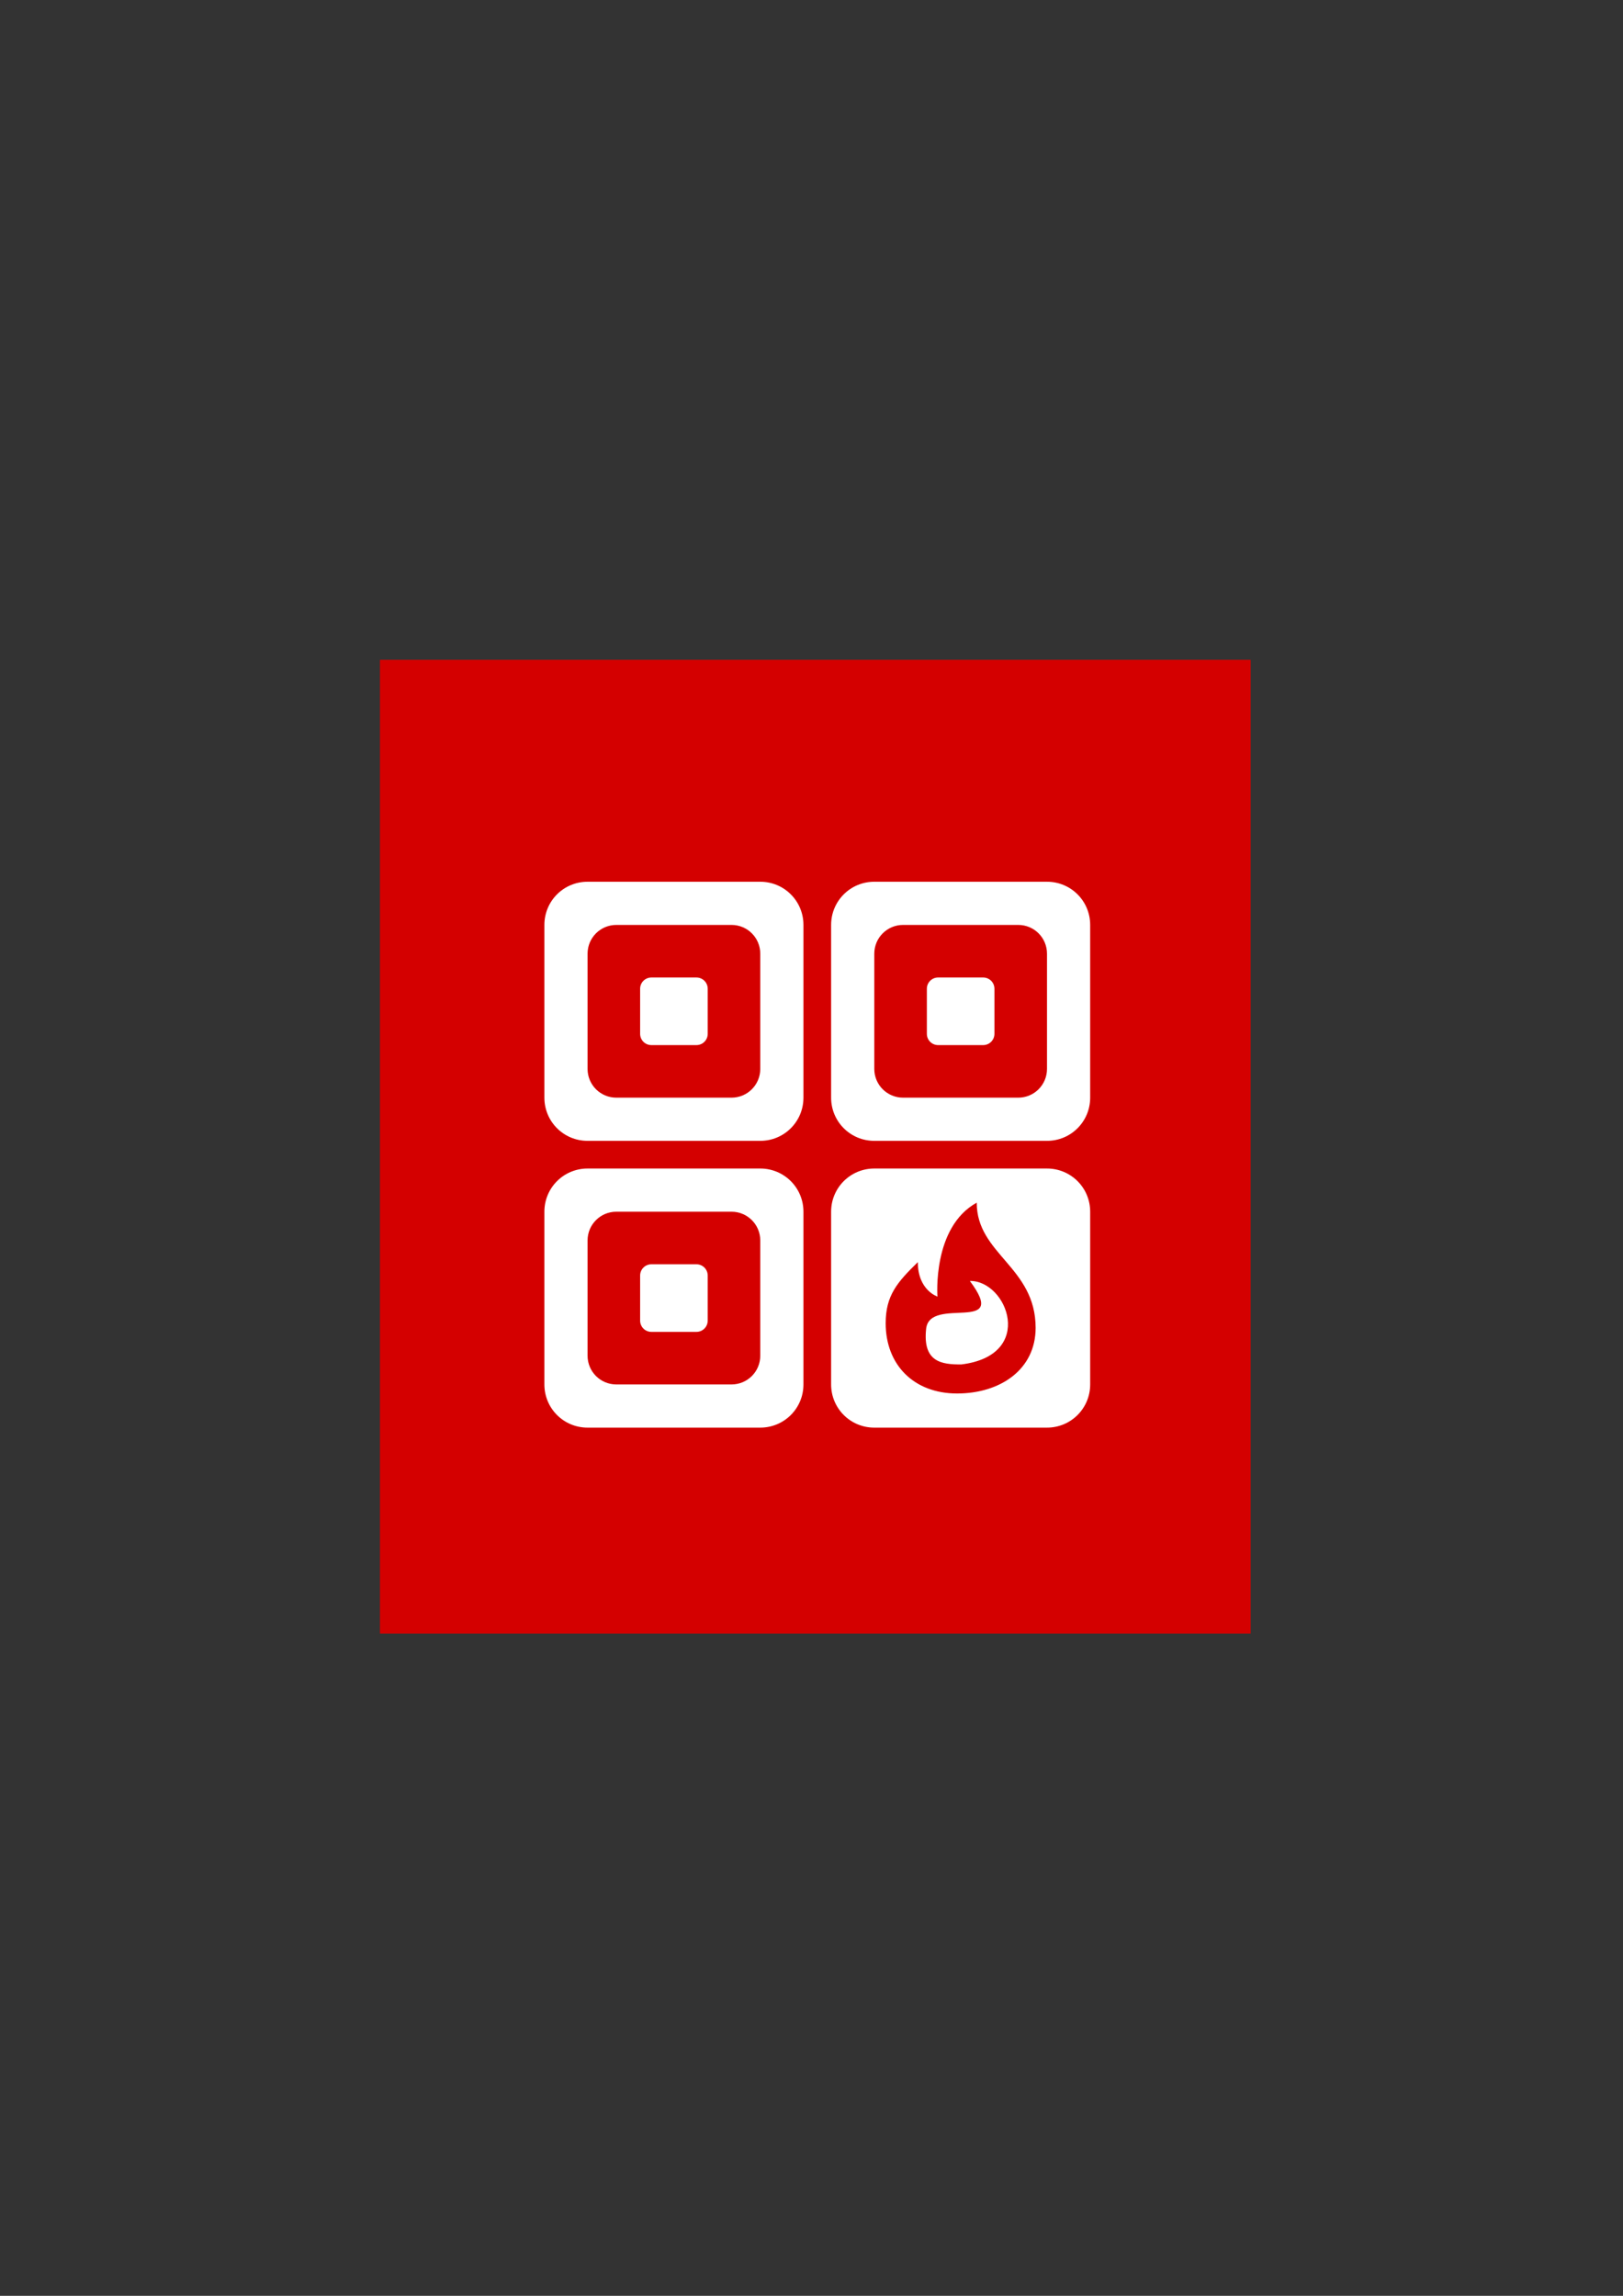 <?xml version="1.0" encoding="UTF-8" standalone="no"?>
<!-- Created with Inkscape (http://www.inkscape.org/) -->

<svg
   xmlns:dc="http://purl.org/dc/elements/1.1/"
   xmlns:cc="http://creativecommons.org/ns#"
   xmlns:rdf="http://www.w3.org/1999/02/22-rdf-syntax-ns#"
   xmlns:svg="http://www.w3.org/2000/svg"
   xmlns="http://www.w3.org/2000/svg"
   xmlns:sodipodi="http://sodipodi.sourceforge.net/DTD/sodipodi-0.dtd"
   xmlns:inkscape="http://www.inkscape.org/namespaces/inkscape"
   width="210mm"
   height="297mm"
   viewBox="0 0 210 297"
   version="1.1"
   id="svg1973"
   inkscape:version="0.92.4 (5da689c313, 2019-01-14)"
   sodipodi:docname="safari-pinned-tab.svg">
  <rect x="0" y="0" width="210" height="297" fill="#333333" stroke="none"/>
  <defs
     id="defs1967" />
  <sodipodi:namedview
     id="base"
     pagecolor="#ffffff"
     bordercolor="#666666"
     borderopacity="1.0"
     inkscape:pageopacity="0.0"
     inkscape:pageshadow="2"
     inkscape:zoom="0.54550781"
     inkscape:cx="246.26558"
     inkscape:cy="484.82545"
     inkscape:document-units="mm"
     inkscape:current-layer="layer1"
     showgrid="false"
     inkscape:window-width="1920"
     inkscape:window-height="1001"
     inkscape:window-x="-9"
     inkscape:window-y="-9"
     inkscape:window-maximized="1" />
  <g
     inkscape:label="Camada 1"
     inkscape:groupmode="layer"
     id="layer1">
    <rect
       y="85.357"
       x="49.164"
       height="125.966"
       width="112.658"
       id="rect1921"
       style="opacity:1;fill:#d40000;fill-opacity:1;stroke:none;stroke-width:0.464;stroke-linecap:round;stroke-linejoin:round;stroke-miterlimit:4;stroke-dasharray:none;stroke-dashoffset:9.246;stroke-opacity:1" />
    <g
       style="fill:#d40000"
       id="g1937"
       transform="matrix(0.265,0,0,0.265,-56.999,-509.988)">
      <path
         id="path1929"
         d="m 641.977,2494.927 c -11.679,0 -21.08,9.401 -21.08,21.08 v 84.326 c 0,11.679 9.401,21.08 21.08,21.08 h 84.326 c 11.679,0 21.08,-9.401 21.08,-21.08 v -84.326 c 0,-11.679 -9.401,-21.08 -21.08,-21.08 z m 50.012,16.666 c 0,25.214 28.76,31.325 28.76,61.123 0,20.255 -17.168,32.033 -38.346,32.033 -21.178,0 -34.871,-14.038 -34.871,-34.293 0,-13.556 5.652,-20.028 15.699,-29.828 0,13.753 9.586,16.808 9.586,16.808 0,0 -2.62,-33.835 19.172,-45.844 z m -3.359,38.219 c 19.73,26.306 -19.59,7.016 -21.344,23.365 -1.754,16.349 7.68,17.4 17.088,17.4 36.612,-4.413 22.569,-41.065 4.256,-40.766 z"
         style="opacity:1;fill:#ffffff;fill-opacity:1;stroke:none;stroke-width:0.261;stroke-linecap:round;stroke-linejoin:round;stroke-miterlimit:4;stroke-dasharray:none;stroke-dashoffset:9.246;stroke-opacity:1"
         inkscape:connector-curvature="0"
         inkscape:export-xdpi="95"
         inkscape:export-ydpi="95" />
      <path
         inkscape:connector-curvature="0"
         d="m 533.141,2401.672 h 21.998 c 3.047,0 5.499,2.453 5.499,5.5 v 21.998 c 0,3.047 -2.453,5.5 -5.499,5.5 h -21.998 c -3.047,0 -5.499,-2.453 -5.499,-5.5 v -21.998 c 0,-3.047 2.453,-5.5 5.499,-5.5 z m -31.164,-46.745 c -11.679,0 -21.08,9.401 -21.08,21.08 v 84.326 c 0,11.679 9.401,21.08 21.08,21.08 h 84.326 c 11.679,0 21.08,-9.401 21.08,-21.08 v -84.326 c 0,-11.679 -9.401,-21.08 -21.08,-21.08 z m 14.055,21.08 h 56.217 c 7.786,0 14.055,6.269 14.055,14.055 v 56.217 c 0,7.786 -6.269,14.055 -14.055,14.055 h -56.217 c -7.786,0 -14.055,-6.269 -14.055,-14.055 v -56.217 c 0,-7.786 6.269,-14.055 14.055,-14.055 z"
         style="opacity:1;fill:#ffffff;fill-opacity:1;stroke:none;stroke-width:0.261;stroke-linecap:round;stroke-linejoin:round;stroke-miterlimit:4;stroke-dasharray:none;stroke-dashoffset:9.246;stroke-opacity:1"
         id="path1931"
         inkscape:export-xdpi="95"
         inkscape:export-ydpi="95" />
      <path
         id="path1933"
         style="opacity:1;fill:#ffffff;fill-opacity:1;stroke:none;stroke-width:0.261;stroke-linecap:round;stroke-linejoin:round;stroke-miterlimit:4;stroke-dasharray:none;stroke-dashoffset:9.246;stroke-opacity:1"
         d="m 673.141,2401.672 h 21.998 c 3.047,0 5.499,2.453 5.499,5.5 v 21.998 c 0,3.047 -2.453,5.5 -5.499,5.5 h -21.998 c -3.047,0 -5.499,-2.453 -5.499,-5.5 v -21.998 c 0,-3.047 2.453,-5.5 5.499,-5.5 z m -31.164,-46.745 c -11.679,0 -21.08,9.401 -21.08,21.08 v 84.326 c 0,11.679 9.401,21.08 21.08,21.08 h 84.326 c 11.679,0 21.08,-9.401 21.08,-21.08 v -84.326 c 0,-11.679 -9.401,-21.08 -21.08,-21.08 z m 14.055,21.08 h 56.217 c 7.786,0 14.055,6.269 14.055,14.055 v 56.217 c 0,7.786 -6.269,14.055 -14.055,14.055 h -56.217 c -7.786,0 -14.055,-6.269 -14.055,-14.055 v -56.217 c 0,-7.786 6.269,-14.055 14.055,-14.055 z"
         inkscape:connector-curvature="0"
         inkscape:export-xdpi="95"
         inkscape:export-ydpi="95" />
      <path
         id="path1935"
         style="opacity:1;fill:#ffffff;fill-opacity:1;stroke:none;stroke-width:0.261;stroke-linecap:round;stroke-linejoin:round;stroke-miterlimit:4;stroke-dasharray:none;stroke-dashoffset:9.246;stroke-opacity:1"
         d="m 533.141,2541.672 h 21.998 c 3.047,0 5.499,2.453 5.499,5.499 v 21.998 c 0,3.047 -2.453,5.5 -5.499,5.5 h -21.998 c -3.047,0 -5.499,-2.453 -5.499,-5.5 v -21.998 c 0,-3.047 2.453,-5.499 5.499,-5.499 z m -31.164,-46.745 c -11.679,0 -21.08,9.401 -21.08,21.08 v 84.326 c 0,11.679 9.401,21.08 21.08,21.08 h 84.326 c 11.679,0 21.08,-9.401 21.08,-21.08 v -84.326 c 0,-11.679 -9.401,-21.08 -21.08,-21.08 z m 14.055,21.08 h 56.217 c 7.786,0 14.055,6.269 14.055,14.055 v 56.217 c 0,7.786 -6.269,14.055 -14.055,14.055 h -56.217 c -7.786,0 -14.055,-6.269 -14.055,-14.055 v -56.217 c 0,-7.786 6.269,-14.055 14.055,-14.055 z"
         inkscape:connector-curvature="0"
         inkscape:export-xdpi="95"
         inkscape:export-ydpi="95" />
    </g>
  </g>
</svg>
